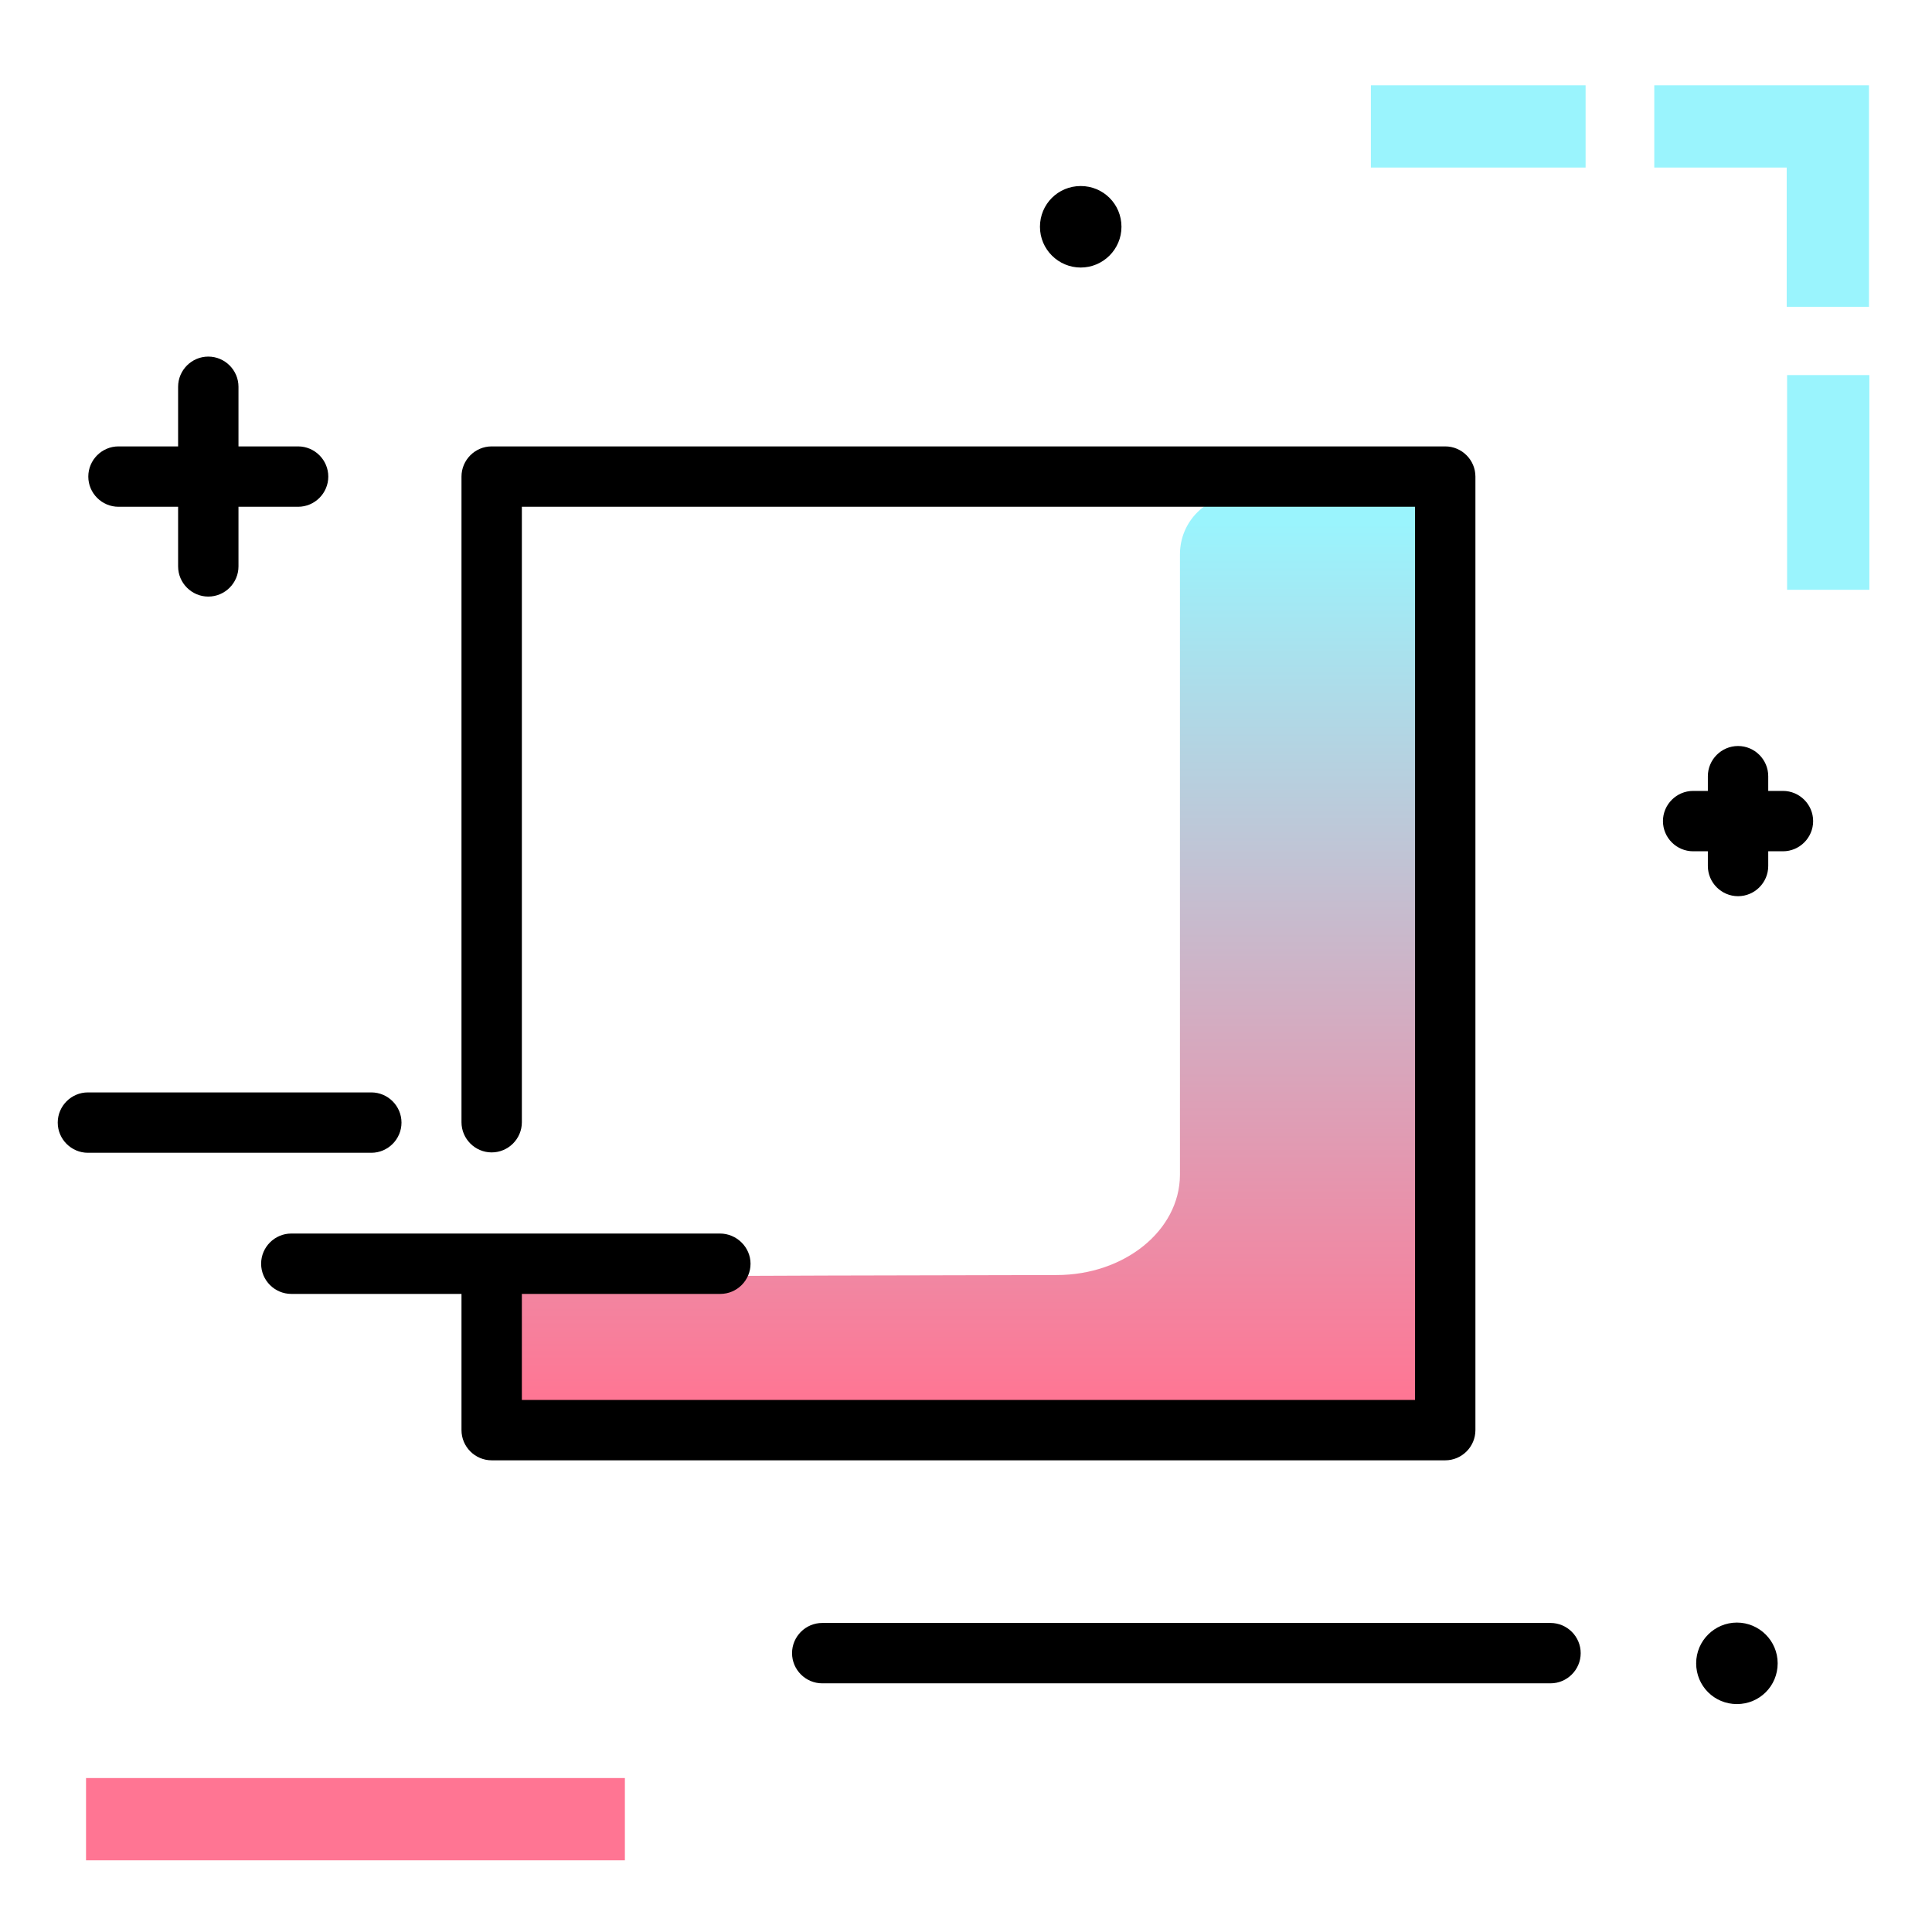 <svg version="1.1" id="Layer_1" xmlns="http://www.w3.org/2000/svg" xmlns:xlink="http://www.w3.org/1999/xlink" x="0px" y="0px" viewBox="0 0 512 512" enable-background="new 0 0 512 512" xml:space="preserve">
<linearGradient id="SVGID_1_" gradientUnits="userSpaceOnUse" x1="255.093" y1="371.777" x2="255.093" y2="138.641" class="gradient-element">
	<stop offset="0" class="primary-color-gradient" style="stop-color: #FF7593"></stop>
	<stop offset="1" class="secondary-color-gradient" style="stop-color: #9AF4FD"></stop>
</linearGradient>
<path fill="url(#SVGID_1_)" d="M376.2,131.2L376.2,131.2l0,201.4c0,0,0,0,0,0v39.2v1.3h-46.7c-1.7,0-3.3-0.3-4.8-0.7H134.2v-0.6H134
	v-9c0-1.1,0.1-2.1,0.2-3.1v-9.1c0-6.7,5.5-12.2,12.2-12.2h11.9c2-0.3,119.5-0.5,121.7-0.5c18,0,32.6-11.8,32.7-26.5V146.9
	c0-8.7,7-15.7,15.7-15.7h16.8H376.2z"></path>
<path d="M383,387H130.3c-4.4,0-8-3.6-8-8v-42.8c0-4.4,3.6-8,8-8s8,3.6,8,8V371H375V134.3H138.3v163.1c0,4.4-3.6,8-8,8s-8-3.6-8-8
	V126.3c0-4.4,3.6-8,8-8H383c4.4,0,8,3.6,8,8V379C391,383.4,387.4,387,383,387z"></path>
<g>
	<path fill="#9AF4FD" class="secondary-color" d="M473.6,99.4h21.8v56.9h-21.8V99.4z M363.3,44.4h56.9V22.6h-56.9V44.4z M438.4,22.6v21.8h35.1v36.9h21.8
		V44.4v-20v-1.8H438.4z"></path>
	<path fill="#FF7593" class="primary-color" d="M22.8,493v-21.8h142.8V493H22.8z"></path>
</g>
<path fill="#000000" d="M98.4,305.5H23.3c-4.4,0-8-3.6-8-8s3.6-8,8-8h75.1c4.4,0,8,3.6,8,8S102.8,305.5,98.4,305.5z M190.8,326.9
	H77.2c-4.4,0-8,3.6-8,8s3.6,8,8,8h113.7c4.4,0,8-3.6,8-8S195.2,326.9,190.8,326.9z M460.3,430c-5.9,0-10.8,4.8-10.8,10.8
	s4.8,10.8,10.8,10.8s10.8-4.8,10.8-10.8S466.2,430,460.3,430z M31.4,134.3h15.8v15.8c0,4.4,3.6,8,8,8s8-3.6,8-8v-15.8h15.8
	c4.4,0,8-3.6,8-8s-3.6-8-8-8H63.2v-15.8c0-4.4-3.6-8-8-8s-8,3.6-8,8v15.8H31.4c-4.4,0-8,3.6-8,8S27,134.3,31.4,134.3z M472.5,209.6
	h-3.9v-3.9c0-4.4-3.6-8-8-8s-8,3.6-8,8v3.9h-3.9c-4.4,0-8,3.6-8,8s3.6,8,8,8h3.9v3.9c0,4.4,3.6,8,8,8s8-3.6,8-8v-3.9h3.9
	c4.4,0,8-3.6,8-8S476.9,209.6,472.5,209.6z M410.9,430.1h-193c-4.4,0-8,3.6-8,8s3.6,8,8,8h193c4.4,0,8-3.6,8-8
	S415.3,430.1,410.9,430.1z M286.4,70.9c5.9,0,10.8-4.8,10.8-10.8s-4.8-10.8-10.8-10.8s-10.8,4.8-10.8,10.8S280.5,70.9,286.4,70.9z"></path>
</svg>